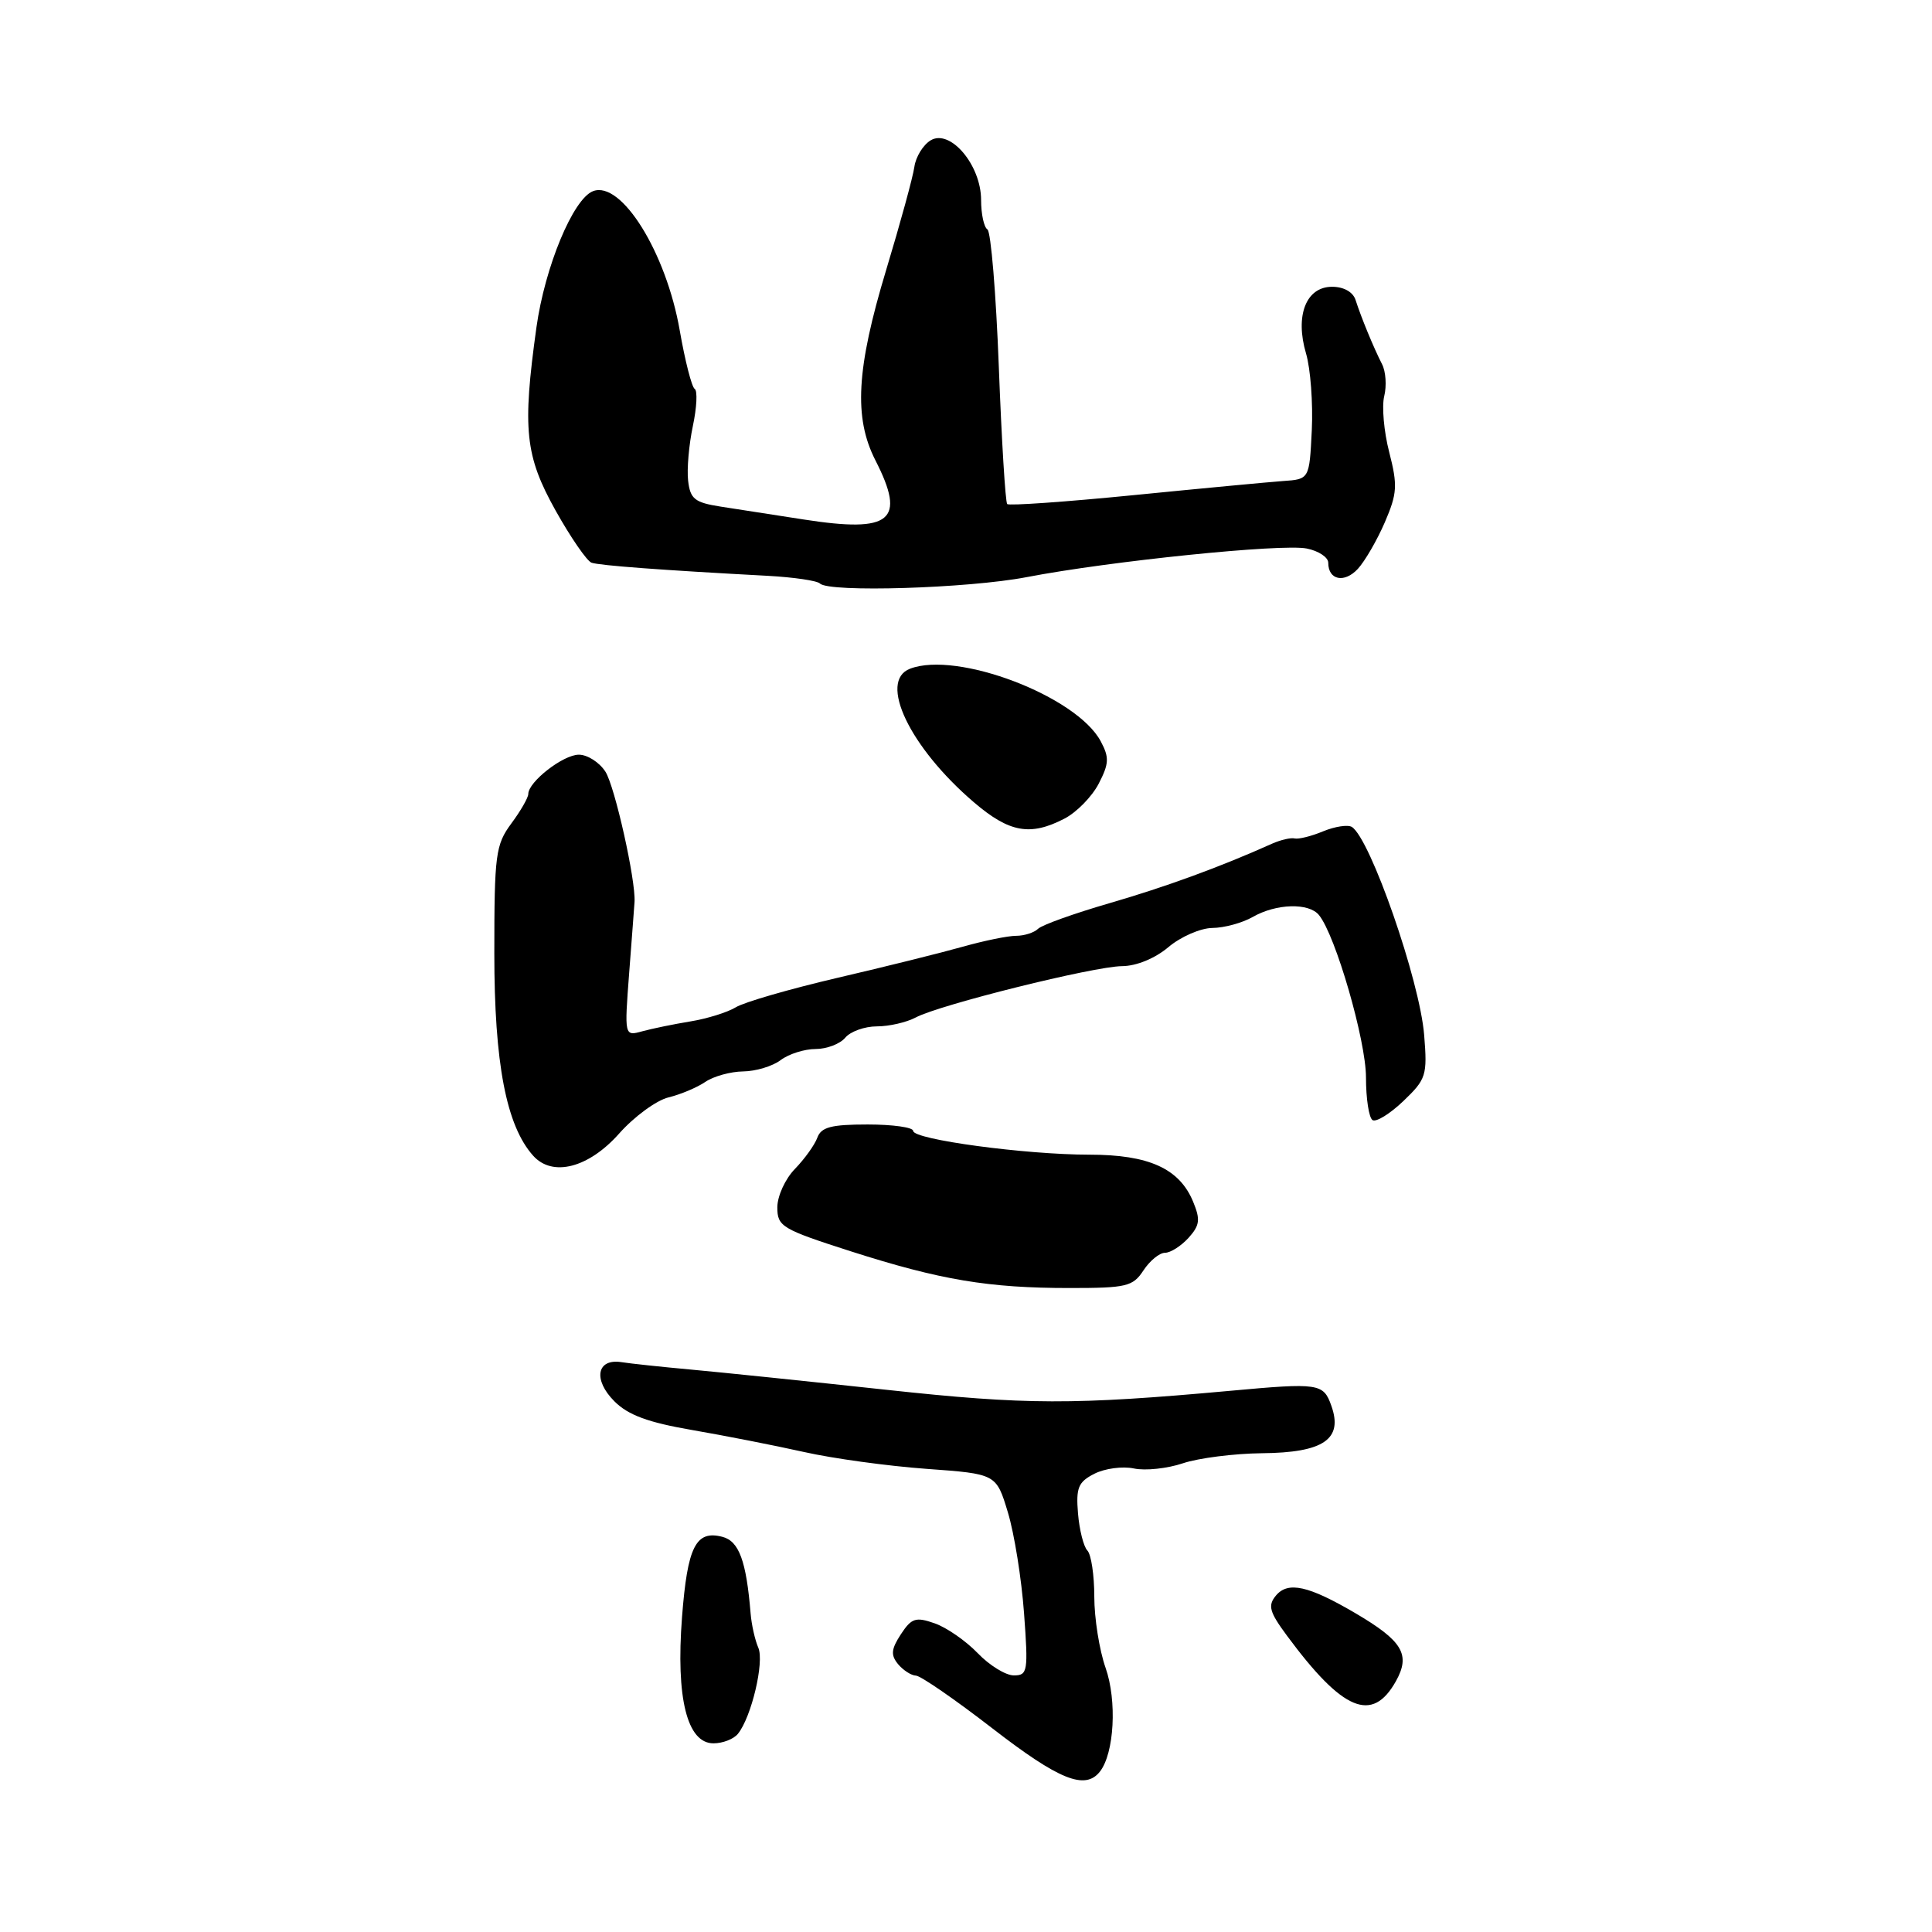<?xml version="1.0" encoding="UTF-8" standalone="no"?>
<!DOCTYPE svg PUBLIC "-//W3C//DTD SVG 1.1//EN" "http://www.w3.org/Graphics/SVG/1.1/DTD/svg11.dtd" >
<svg xmlns="http://www.w3.org/2000/svg" xmlns:xlink="http://www.w3.org/1999/xlink" version="1.1" viewBox="0 0 256 256">
 <g >
 <path fill="currentColor"
d=" M 145.74 234.75 C 147.65 232.33 148.03 225.35 146.49 220.98 C 145.67 218.65 145.00 214.42 145.00 211.57 C 145.00 208.73 144.59 205.97 144.08 205.45 C 143.58 204.93 143.02 202.71 142.84 200.53 C 142.56 197.13 142.87 196.37 145.01 195.28 C 146.38 194.58 148.74 194.26 150.25 194.58 C 151.76 194.90 154.68 194.59 156.75 193.89 C 158.81 193.20 163.52 192.60 167.21 192.56 C 175.39 192.49 177.99 190.70 176.41 186.27 C 175.36 183.30 174.78 183.21 163.00 184.29 C 142.19 186.18 135.99 186.16 117.50 184.16 C 107.05 183.03 95.35 181.82 91.50 181.47 C 87.65 181.12 83.52 180.68 82.33 180.49 C 79.06 179.99 78.56 182.84 81.42 185.69 C 83.24 187.51 85.88 188.48 91.68 189.48 C 95.98 190.22 102.65 191.53 106.50 192.39 C 110.35 193.26 117.66 194.26 122.76 194.63 C 132.01 195.30 132.01 195.30 133.55 200.40 C 134.40 203.20 135.36 209.21 135.69 213.75 C 136.26 221.48 136.17 222.00 134.34 222.00 C 133.26 222.00 131.10 220.67 129.55 219.05 C 127.99 217.43 125.43 215.65 123.85 215.10 C 121.34 214.22 120.78 214.40 119.37 216.55 C 118.08 218.53 118.01 219.30 119.00 220.51 C 119.69 221.33 120.75 222.01 121.37 222.03 C 121.99 222.05 126.55 225.19 131.50 229.02 C 140.33 235.85 143.78 237.24 145.74 234.75 Z  M 97.77 229.75 C 99.57 227.54 101.30 220.22 100.48 218.33 C 100.04 217.32 99.58 215.28 99.46 213.79 C 98.89 206.85 97.93 204.21 95.73 203.64 C 92.20 202.72 91.09 204.92 90.37 214.29 C 89.55 225.01 91.04 231.00 94.54 231.00 C 95.76 231.00 97.21 230.44 97.77 229.75 Z  M 184.97 222.76 C 186.93 219.24 185.86 217.44 179.62 213.77 C 173.37 210.10 170.66 209.50 169.06 211.43 C 167.97 212.75 168.20 213.59 170.54 216.75 C 177.93 226.74 181.83 228.37 184.97 222.76 Z  M 151.51 168.34 C 152.36 167.05 153.64 166.00 154.37 166.00 C 155.10 166.00 156.49 165.11 157.48 164.03 C 158.98 162.36 159.08 161.61 158.09 159.22 C 156.27 154.83 152.22 153.00 144.35 153.00 C 135.87 153.00 121.00 150.99 121.00 149.85 C 121.00 149.38 118.29 149.00 114.97 149.00 C 110.13 149.00 108.81 149.35 108.30 150.75 C 107.95 151.71 106.61 153.57 105.33 154.89 C 104.05 156.20 103.00 158.49 103.00 159.98 C 103.00 162.52 103.59 162.87 112.75 165.81 C 124.62 169.61 130.98 170.67 141.74 170.67 C 149.28 170.67 150.11 170.47 151.51 168.34 Z  M 82.05 150.19 C 84.04 147.95 86.98 145.80 88.58 145.41 C 90.19 145.02 92.39 144.09 93.47 143.35 C 94.56 142.61 96.81 141.99 98.47 141.97 C 100.14 141.95 102.37 141.28 103.44 140.47 C 104.51 139.66 106.59 139.00 108.07 139.00 C 109.55 139.00 111.32 138.32 112.00 137.50 C 112.68 136.68 114.57 136.00 116.19 136.00 C 117.81 136.00 120.11 135.47 121.32 134.83 C 124.47 133.14 144.93 128.05 148.67 128.02 C 150.57 128.01 153.04 127.00 154.82 125.50 C 156.45 124.12 159.07 122.98 160.64 122.96 C 162.21 122.95 164.62 122.29 166.00 121.50 C 169.11 119.72 173.43 119.60 174.77 121.25 C 176.97 123.94 181.00 137.87 181.00 142.77 C 181.00 145.58 181.39 148.12 181.87 148.42 C 182.35 148.72 184.19 147.58 185.96 145.89 C 188.98 143.00 189.14 142.49 188.71 137.16 C 188.14 129.96 181.57 111.09 179.12 109.57 C 178.59 109.25 176.89 109.51 175.33 110.15 C 173.78 110.80 172.07 111.22 171.56 111.10 C 171.04 110.97 169.69 111.29 168.56 111.79 C 161.71 114.87 154.45 117.52 147.00 119.68 C 142.32 121.04 138.07 122.56 137.55 123.07 C 137.03 123.58 135.72 124.00 134.64 124.00 C 133.56 124.00 130.39 124.65 127.59 125.44 C 124.79 126.23 117.33 128.09 111.00 129.56 C 104.67 131.04 98.60 132.79 97.50 133.47 C 96.40 134.14 93.70 134.98 91.50 135.34 C 89.30 135.70 86.43 136.29 85.11 136.65 C 82.73 137.31 82.73 137.31 83.37 128.90 C 83.73 124.28 84.04 120.05 84.08 119.50 C 84.25 116.64 81.47 104.20 80.22 102.25 C 79.42 101.01 77.84 100.00 76.70 100.00 C 74.62 100.00 70.00 103.60 70.00 105.21 C 70.00 105.69 68.99 107.45 67.75 109.12 C 65.67 111.94 65.50 113.21 65.50 126.33 C 65.50 140.90 67.08 149.15 70.64 153.13 C 73.20 156.00 78.00 154.76 82.05 150.19 Z  M 141.03 108.48 C 142.65 107.65 144.69 105.56 145.58 103.85 C 146.96 101.18 147.00 100.37 145.85 98.22 C 142.65 92.24 126.82 86.21 120.58 88.61 C 116.34 90.24 120.54 99.03 129.05 106.31 C 133.74 110.32 136.51 110.82 141.03 108.48 Z  M 136.00 76.48 C 147.05 74.35 169.84 72.02 173.14 72.68 C 174.71 72.99 176.00 73.84 176.00 74.57 C 176.00 76.87 178.14 77.31 179.93 75.37 C 180.87 74.34 182.48 71.56 183.50 69.20 C 185.14 65.38 185.21 64.33 184.08 59.92 C 183.37 57.18 183.08 53.83 183.42 52.48 C 183.75 51.13 183.63 49.23 183.13 48.26 C 182.01 46.07 180.36 42.06 179.62 39.75 C 179.28 38.69 178.06 38.00 176.51 38.00 C 173.06 38.00 171.57 41.82 173.06 46.85 C 173.65 48.86 173.99 53.42 173.82 57.00 C 173.50 63.50 173.50 63.50 170.00 63.74 C 168.07 63.88 159.16 64.72 150.20 65.61 C 141.23 66.50 133.70 67.03 133.46 66.79 C 133.22 66.55 132.72 58.38 132.35 48.64 C 131.98 38.89 131.30 30.69 130.84 30.40 C 130.38 30.12 130.00 28.36 130.00 26.50 C 130.00 21.87 125.90 17.03 123.31 18.60 C 122.31 19.21 121.35 20.78 121.16 22.10 C 120.98 23.42 119.29 29.59 117.41 35.81 C 113.47 48.86 113.11 55.34 116.00 61.00 C 120.09 69.01 118.12 70.64 106.53 68.84 C 102.66 68.24 97.70 67.47 95.50 67.13 C 92.05 66.59 91.46 66.12 91.18 63.70 C 91.00 62.16 91.29 58.90 91.81 56.44 C 92.33 53.98 92.44 51.77 92.05 51.53 C 91.66 51.29 90.77 47.81 90.07 43.79 C 88.27 33.45 82.33 23.89 78.58 25.33 C 75.94 26.34 72.20 35.36 71.08 43.38 C 69.20 56.90 69.57 60.40 73.63 67.67 C 75.63 71.24 77.77 74.34 78.38 74.56 C 79.44 74.93 87.54 75.54 101.74 76.30 C 105.17 76.49 108.28 76.94 108.65 77.32 C 109.86 78.53 128.28 77.96 136.00 76.48 Z "/>
</g>
</svg>